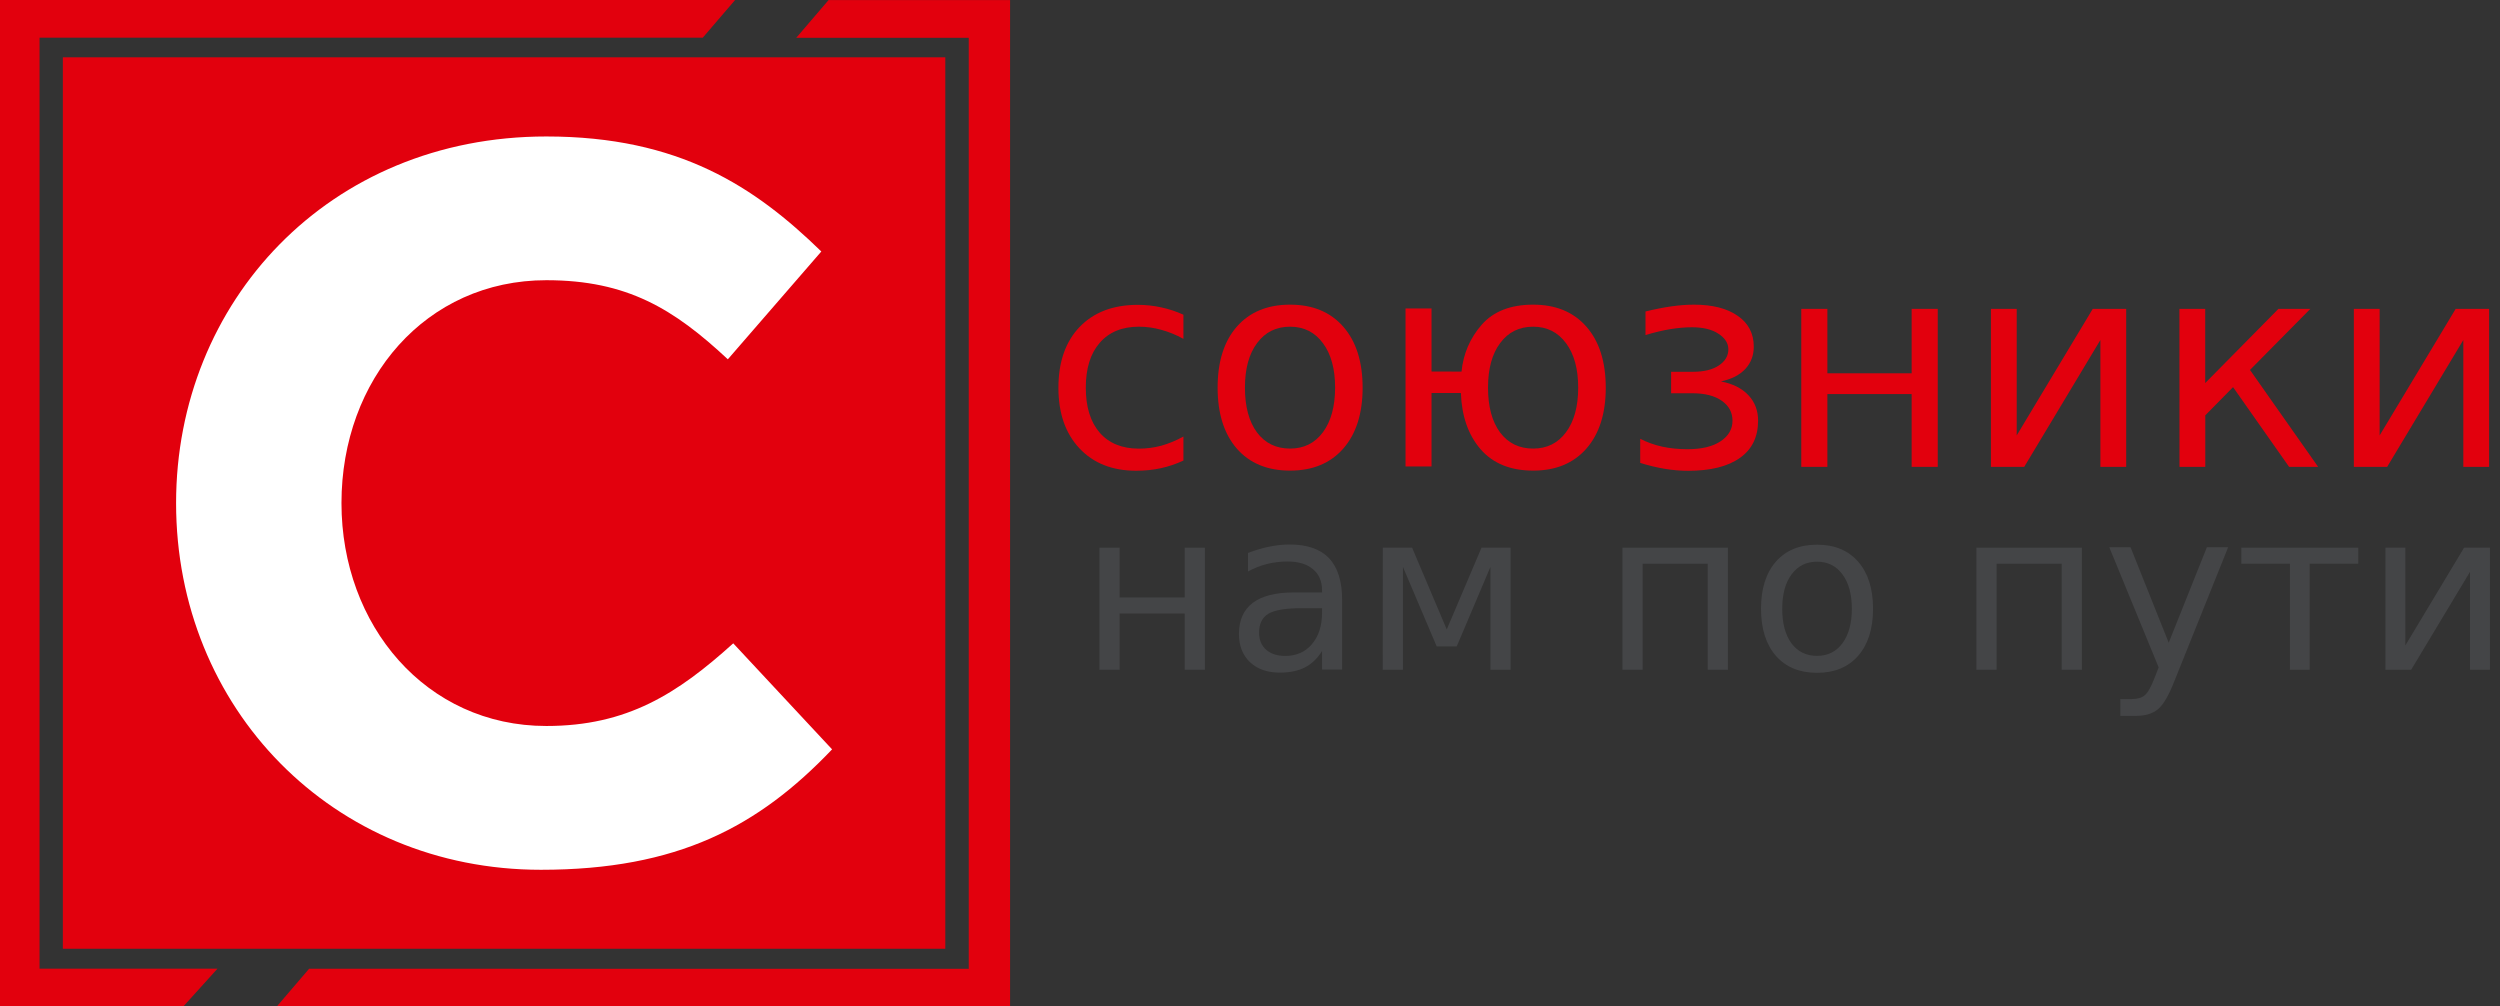 <?xml version="1.0" encoding="UTF-8"?>
<!-- Created with Inkscape (http://www.inkscape.org/) -->
<svg width="39.257mm" height="15.804mm" version="1.1" viewBox="0 0 39.257 15.804" xmlns="http://www.w3.org/2000/svg" xmlns:cc="http://creativecommons.org/ns#" xmlns:dc="http://purl.org/dc/elements/1.1/" xmlns:rdf="http://www.w3.org/1999/02/22-rdf-syntax-ns#">
 <rect x="0" y="0" width="39.257" height="15.804" fill="#333333" stroke="none"/>
 <g transform="translate(-55.967 -134.13)">
  <g stroke-width=".282">
   <path d="m67.51 134.13h-11.543v15.804h2.879l0.536-0.593h-2.794v-14.619h10.414zm-6.689 15.212-0.508 0.593h11.515v-15.804h-2.85l-0.508 0.593h2.709v14.619z" fill="#e2000d"/>
   <path d="m56.954 135.03h13.857v13.998h-13.857z" fill="#e2000d"/>
   <path d="m58.732 142.03c0-3.161 2.399-5.757 5.814-5.757 2.088 0 3.274 0.79 4.318 1.806l-1.468 1.693c-0.847-0.79-1.58-1.242-2.85-1.242-1.891 0-3.217 1.552-3.217 3.5 0 1.919 1.326 3.5 3.217 3.5 1.27 0 2.06-0.508 2.935-1.298l1.552 1.665c-1.157 1.214-2.427 1.891-4.572 1.891-3.274 0-5.729-2.54-5.729-5.757z" fill="#fff"/>
  </g>
  <g fill="#444547" stroke-width=".265" aria-label="нам по пути">
   <path d="m73.231 142.73h0.317v0.782h1.022v-0.782h0.317v1.917h-0.317v-0.883h-1.022v0.883h-0.317z"/>
   <path d="m76.414 143.68q-0.382 0-0.529 0.087t-0.147 0.298q0 0.168 0.11 0.267 0.111 0.098 0.301 0.098 0.262 0 0.419-0.185 0.159-0.187 0.159-0.495v-0.07zm0.628-0.13v1.093h-0.315v-0.291q-0.108 0.175-0.269 0.258-0.161 0.082-0.394 0.082-0.294 0-0.469-0.164-0.173-0.166-0.173-0.443 0-0.323 0.216-0.488 0.217-0.164 0.647-0.164h0.442v-0.031q0-0.217-0.144-0.335-0.142-0.12-0.4-0.12-0.164 0-0.32 0.039-0.156 0.039-0.299 0.118v-0.291q0.173-0.067 0.335-0.099 0.163-0.034 0.317-0.034 0.416 0 0.621 0.216 0.205 0.216 0.205 0.654z"/>
   <path d="m77.681 142.73h0.46l0.544 1.284 0.546-1.284h0.457v1.917h-0.317v-1.615l-0.529 1.248h-0.315l-0.53-1.248v1.615h-0.317z"/>
   <path d="m83.1 142.73v1.917h-0.317v-1.665h-1.022v1.665h-0.317v-1.917z"/>
   <path d="m84.5 142.95q-0.253 0-0.4 0.199-0.147 0.197-0.147 0.541 0 0.344 0.145 0.542 0.147 0.197 0.402 0.197 0.252 0 0.399-0.199t0.147-0.541q0-0.341-0.147-0.539-0.147-0.2-0.399-0.2zm0-0.267q0.411 0 0.645 0.267t0.234 0.739q0 0.471-0.234 0.739-0.234 0.267-0.645 0.267-0.412 0-0.647-0.267-0.233-0.269-0.233-0.739 0-0.472 0.233-0.739 0.234-0.267 0.647-0.267z"/>
   <path d="m88.658 142.73v1.917h-0.317v-1.665h-1.022v1.665h-0.317v-1.917z"/>
   <path d="m90.113 144.82q-0.133 0.342-0.26 0.447-0.127 0.104-0.339 0.104h-0.252v-0.264h0.185q0.13 0 0.202-0.062 0.072-0.062 0.159-0.291l0.056-0.144-0.775-1.886h0.334l0.599 1.499 0.599-1.499h0.334z"/>
   <path d="m91.162 142.73h1.836v0.252h-0.763v1.665h-0.31v-1.665h-0.763z"/>
   <path d="m95.066 142.73v1.917h-0.313v-1.538l-0.924 1.538h-0.404v-1.917h0.313v1.535l0.922-1.535z"/>
  </g>
  <g fill="#e2000d" stroke-width=".265" aria-label="союзники">
   <path d="m74.55 139.07v0.381q-0.173-0.095-0.348-0.142-0.173-0.049-0.35-0.049-0.397 0-0.616 0.253-0.219 0.25-0.219 0.705 0 0.454 0.219 0.707 0.219 0.25 0.616 0.25 0.177 0 0.35-0.046 0.175-0.049 0.348-0.144v0.377q-0.171 0.08-0.354 0.12-0.182 0.04-0.388 0.04-0.561 0-0.891-0.352-0.33-0.352-0.33-0.95 0-0.607 0.332-0.955 0.335-0.348 0.915-0.348 0.188 0 0.368 0.04 0.179 0.038 0.348 0.115z"/>
   <path d="m76.225 139.26q-0.328 0-0.518 0.257-0.191 0.255-0.191 0.7t0.188 0.702q0.191 0.255 0.521 0.255 0.326 0 0.516-0.257t0.191-0.7q0-0.441-0.191-0.698-0.191-0.259-0.516-0.259zm0-0.346q0.532 0 0.835 0.346t0.304 0.957q0 0.609-0.304 0.957-0.304 0.346-0.835 0.346-0.534 0-0.837-0.346-0.301-0.348-0.301-0.957 0-0.612 0.301-0.957 0.304-0.346 0.837-0.346z"/>
   <path d="m80.042 139.26q-0.328 0-0.518 0.257-0.191 0.255-0.191 0.7t0.188 0.702q0.191 0.255 0.521 0.255 0.326 0 0.516-0.257 0.191-0.257 0.191-0.7 0-0.441-0.191-0.698-0.191-0.259-0.516-0.259zm-1.125 0.705q0.042-0.421 0.317-0.736 0.277-0.315 0.809-0.315 0.532 0 0.835 0.346t0.304 0.957q0 0.609-0.304 0.957-0.304 0.346-0.835 0.346-0.534 0-0.826-0.335-0.29-0.335-0.31-0.884h-0.461v1.154h-0.408v-2.481h0.408v0.99z"/>
   <path d="m82.993 140.12q0.275 0.053 0.428 0.215 0.153 0.162 0.153 0.401 0 0.383-0.286 0.585t-0.813 0.202q-0.177 0-0.366-0.031-0.186-0.031-0.386-0.093v-0.379q0.157 0.082 0.346 0.124 0.188 0.04 0.394 0.04 0.335 0 0.521-0.124 0.188-0.124 0.188-0.323 0-0.195-0.166-0.312-0.166-0.12-0.47-0.12h-0.328v-0.337h0.343q0.257 0 0.405-0.098 0.151-0.1 0.151-0.255 0-0.142-0.155-0.244-0.153-0.102-0.417-0.102-0.157 0-0.337 0.029-0.177 0.029-0.392 0.093v-0.37q0.217-0.053 0.405-0.08t0.357-0.027q0.434 0 0.685 0.175 0.253 0.173 0.253 0.485 0 0.206-0.133 0.35-0.133 0.142-0.381 0.195z"/>
   <path d="m84.252 138.98h0.41v1.012h1.323v-1.012h0.41v2.481h-0.41v-1.143h-1.323v1.143h-0.41z"/>
   <path d="m89.354 138.98v2.481h-0.405v-1.992l-1.196 1.992h-0.523v-2.481h0.405v1.987l1.194-1.987z"/>
   <path d="m90.19 138.98h0.405v1.165l1.15-1.165h0.501l-0.948 0.959 1.07 1.522h-0.456l-0.88-1.252-0.436 0.443v0.809h-0.405z"/>
   <path d="m95.053 138.98v2.481h-0.405v-1.992l-1.196 1.992h-0.523v-2.481h0.405v1.987l1.194-1.987z"/>
  </g>
 </g>
</svg>
